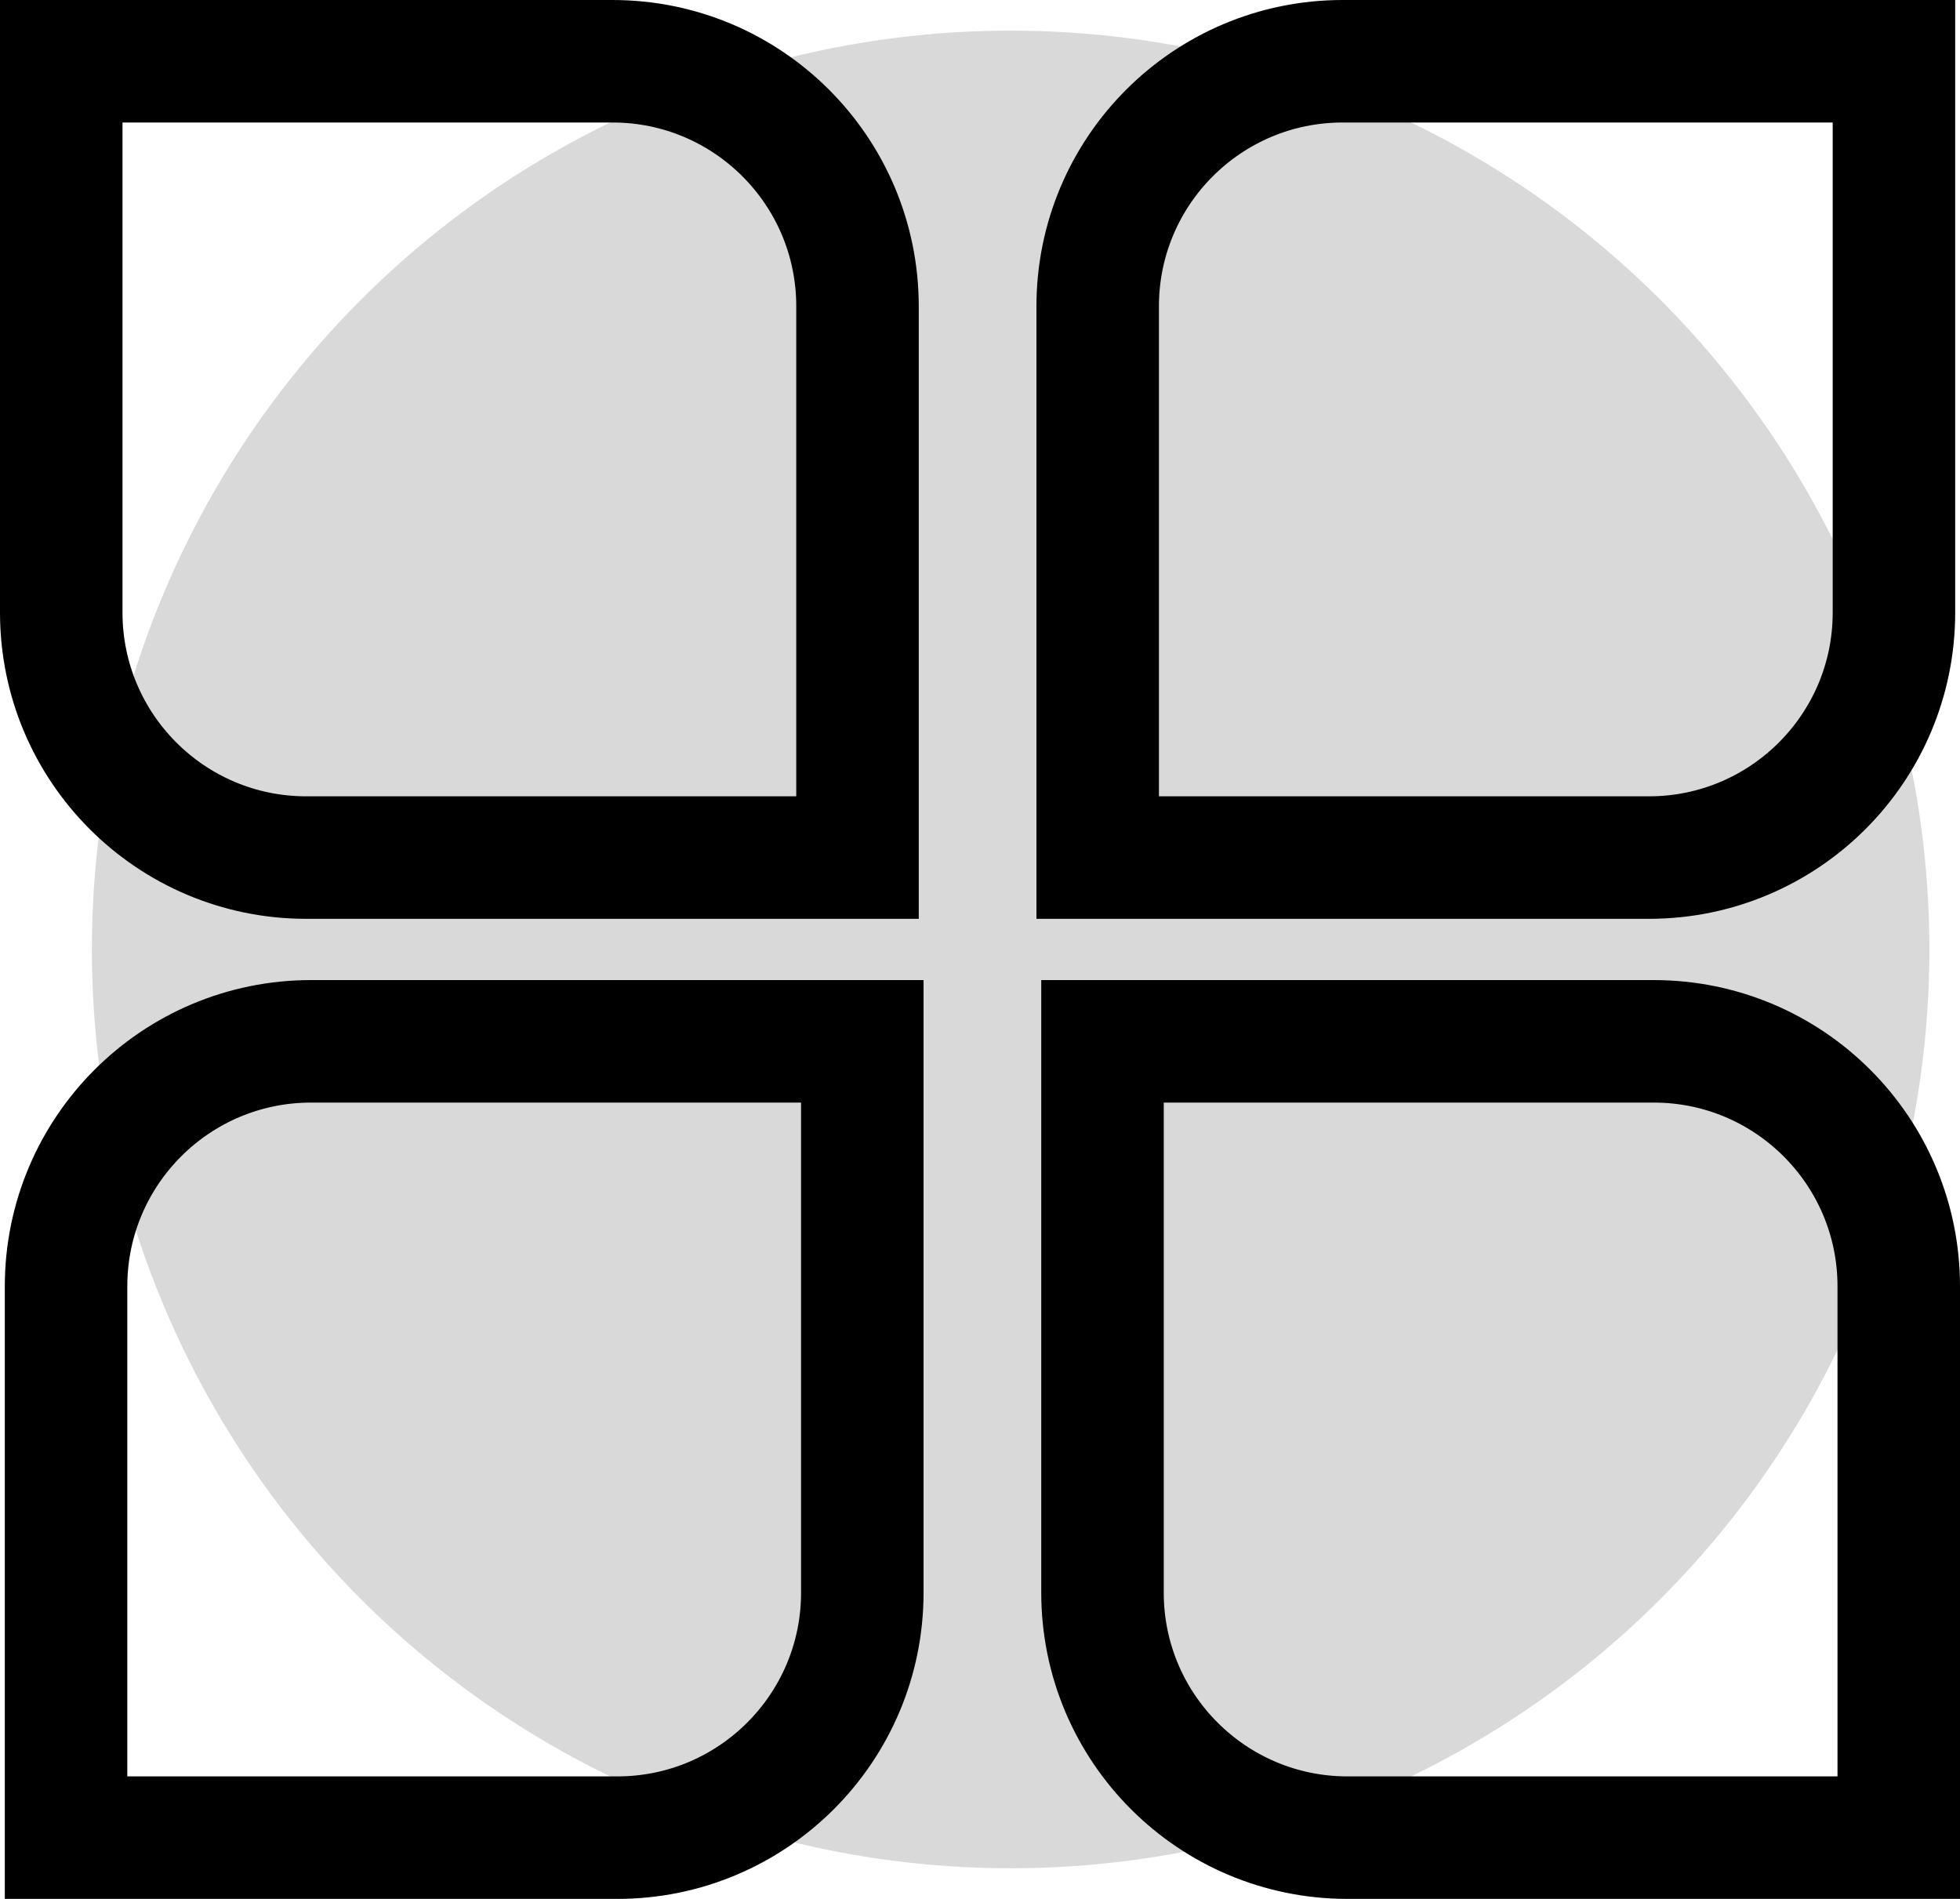 <svg width="64" height="62" viewBox="0 0 64 62" fill="none" xmlns="http://www.w3.org/2000/svg">
<circle cx="33" cy="31" r="30" fill="#D9D9D9"/>
<path d="M2 2H20C24.418 2 28 5.582 28 10V28H10C5.582 28 2 24.418 2 20V2Z" stroke="black" stroke-width="4"/>
<path d="M36 34H54C58.418 34 62 37.582 62 42V60H44C39.582 60 36 56.418 36 52V34Z" stroke="black" stroke-width="4"/>
<path d="M61.843 2V20C61.843 24.418 58.261 28 53.843 28L35.843 28V10C35.843 5.582 39.425 2 43.843 2L61.843 2Z" stroke="black" stroke-width="4"/>
<path d="M28.157 34V52C28.157 56.418 24.575 60 20.157 60H2.157L2.157 42C2.157 37.582 5.739 34 10.157 34H28.157Z" stroke="black" stroke-width="4"/>
</svg>
